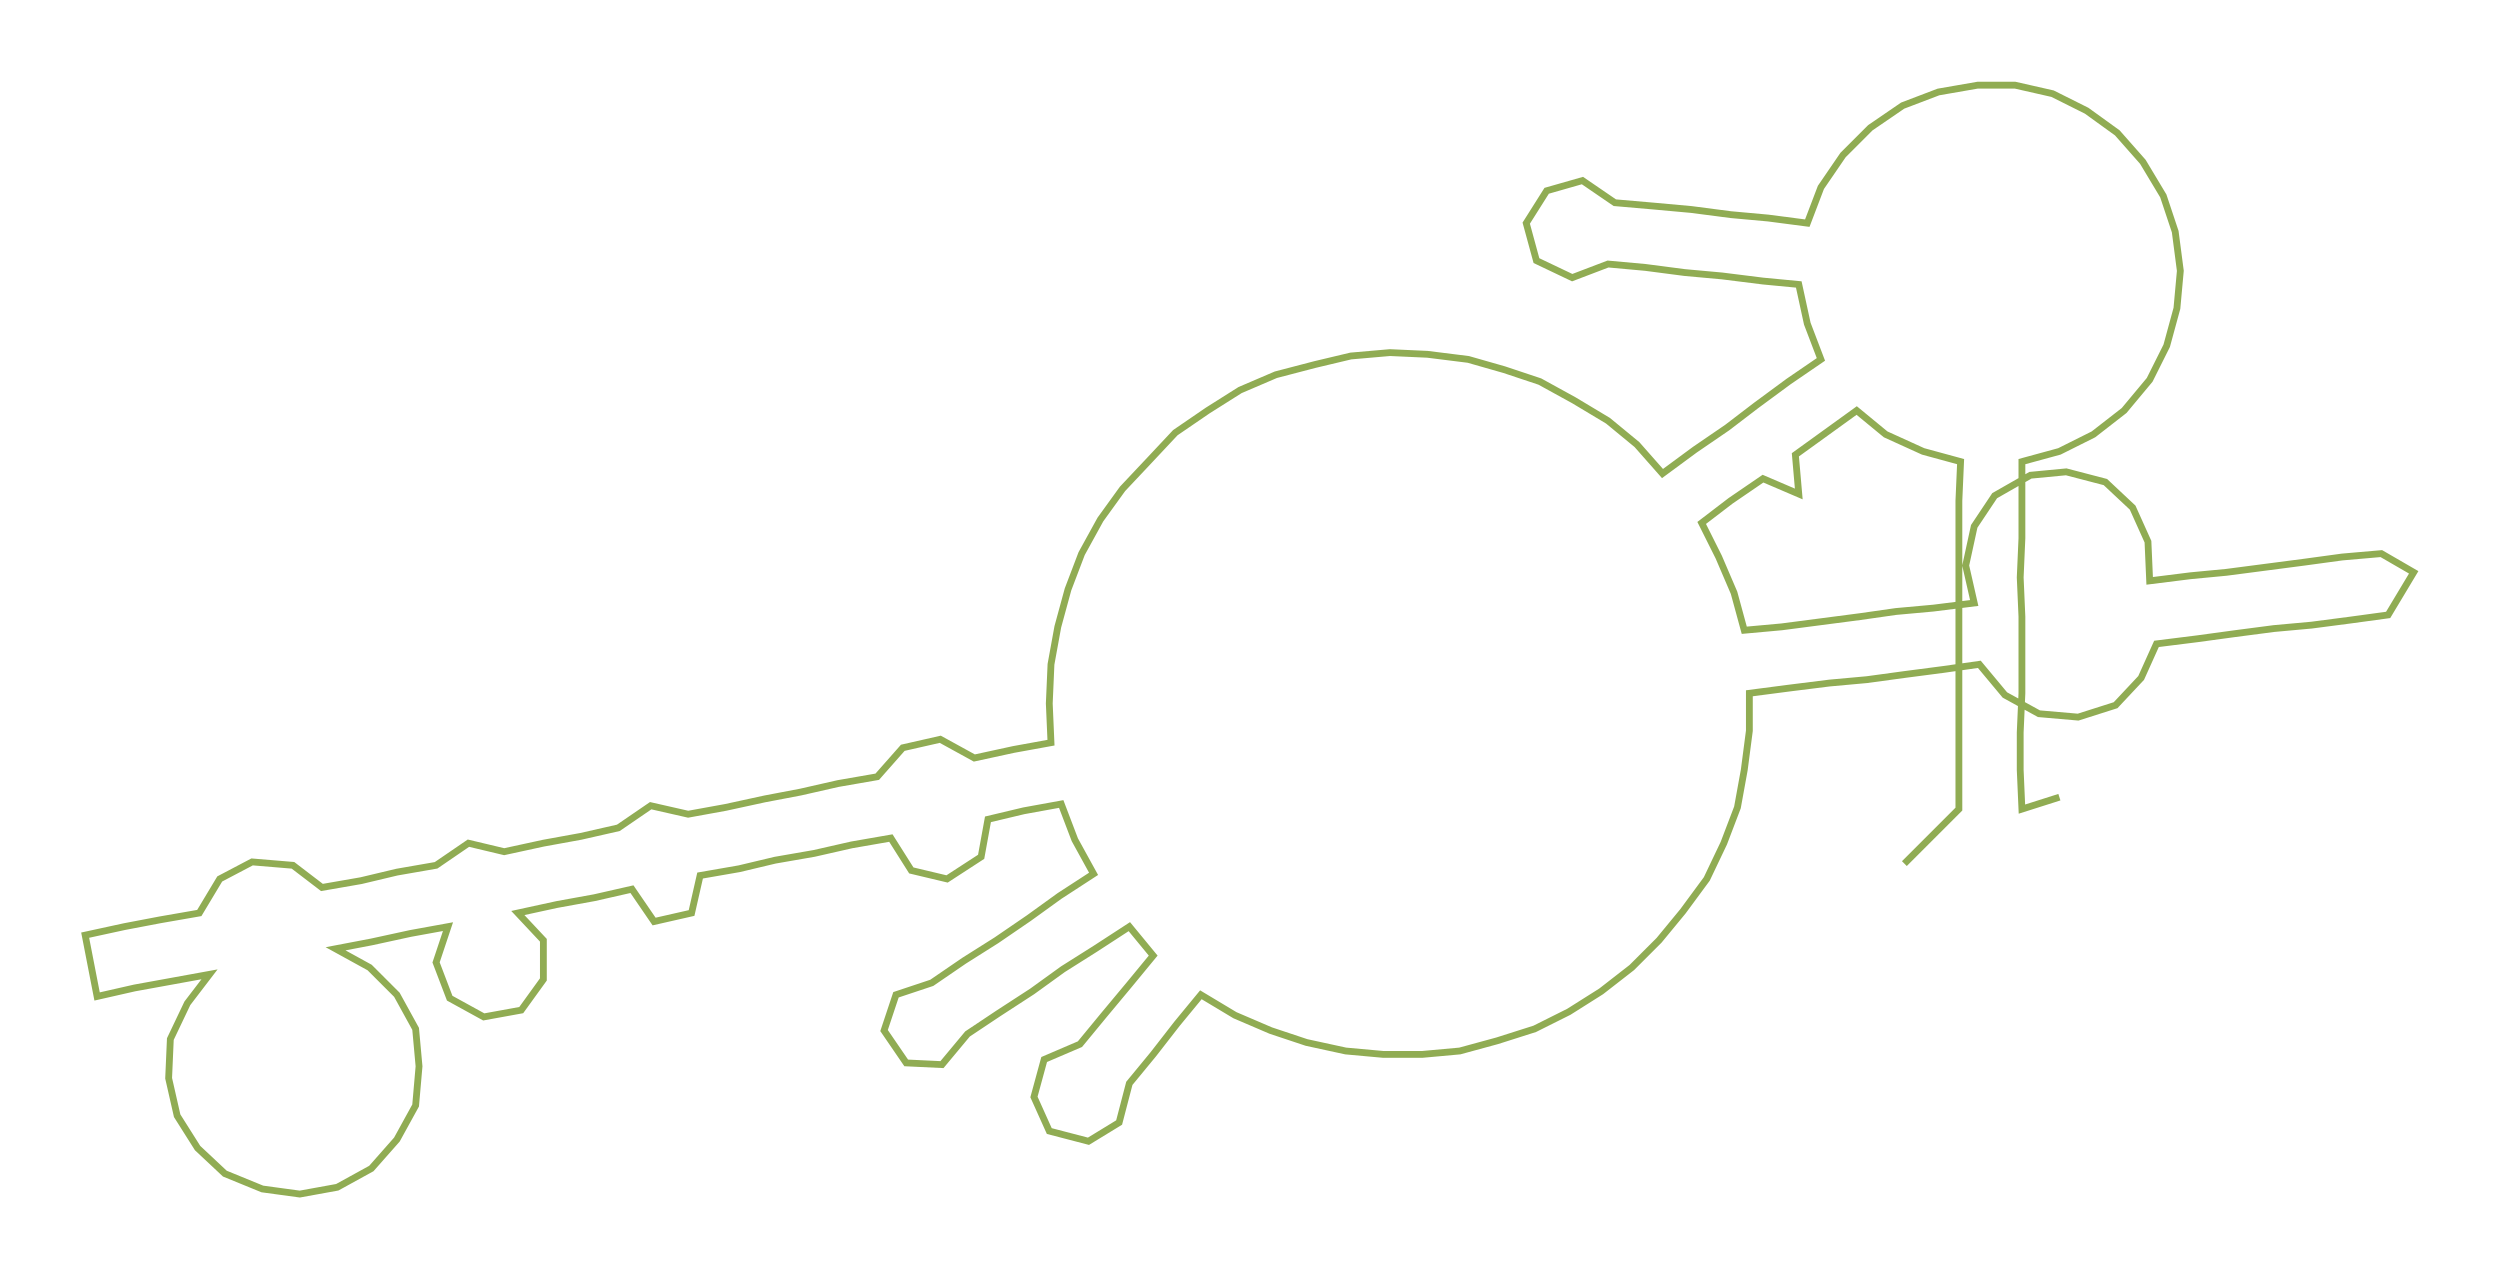 <ns0:svg xmlns:ns0="http://www.w3.org/2000/svg" width="300px" height="153.607px" viewBox="0 0 1467.67 751.48"><ns0:path style="stroke:#90ac53;stroke-width:4px;fill:none;" d="M1118 507 L1118 507 L1134 491 L1150 475 L1150 452 L1150 430 L1150 407 L1150 384 L1150 362 L1150 339 L1150 316 L1150 294 L1151 271 L1129 265 L1107 255 L1090 241 L1072 254 L1054 267 L1056 290 L1035 281 L1016 294 L999 307 L1009 327 L1018 348 L1024 370 L1046 368 L1069 365 L1092 362 L1113 359 L1135 357 L1159 354 L1154 332 L1159 309 L1171 291 L1192 279 L1213 277 L1236 283 L1252 298 L1261 318 L1262 341 L1286 338 L1307 336 L1330 333 L1353 330 L1375 327 L1398 325 L1417 336 L1402 361 L1380 364 L1357 367 L1335 369 L1312 372 L1290 375 L1266 378 L1257 398 L1242 414 L1220 421 L1197 419 L1177 408 L1162 390 L1141 393 L1118 396 L1096 399 L1074 401 L1050 404 L1027 407 L1027 429 L1024 452 L1020 474 L1012 495 L1002 516 L988 535 L974 552 L958 568 L940 582 L921 594 L901 604 L879 611 L857 617 L835 619 L812 619 L790 617 L767 612 L746 605 L725 596 L705 584 L691 601 L677 619 L663 636 L657 659 L639 670 L616 664 L607 644 L613 622 L634 613 L648 596 L663 578 L677 561 L663 544 L643 557 L624 569 L606 582 L586 595 L568 607 L553 625 L532 624 L519 605 L526 584 L547 577 L566 564 L585 552 L604 539 L622 526 L642 513 L631 493 L623 472 L601 476 L580 481 L576 503 L556 516 L535 511 L523 492 L500 496 L478 501 L455 505 L434 510 L411 514 L406 536 L384 541 L371 522 L349 527 L327 531 L304 536 L319 552 L319 575 L306 593 L284 597 L264 586 L256 565 L263 544 L241 548 L218 553 L197 557 L217 568 L233 584 L244 604 L246 626 L244 649 L233 669 L218 686 L198 697 L176 701 L154 698 L132 689 L116 674 L104 655 L99 633 L100 610 L110 589 L123 572 L101 576 L79 580 L57 585 L50 549 L73 544 L94 540 L117 536 L129 516 L148 506 L172 508 L189 521 L212 517 L233 512 L256 508 L275 495 L296 500 L319 495 L341 491 L363 486 L382 473 L404 478 L426 474 L449 469 L470 465 L492 460 L515 456 L530 439 L552 434 L572 445 L595 440 L617 436 L616 413 L617 390 L621 368 L627 346 L635 325 L646 305 L659 287 L675 270 L690 254 L709 241 L728 229 L749 220 L772 214 L793 209 L816 207 L838 208 L862 211 L883 217 L904 224 L924 235 L944 247 L961 261 L976 278 L995 264 L1014 251 L1031 238 L1050 224 L1069 211 L1061 190 L1056 167 L1035 165 L1011 162 L989 160 L966 157 L944 155 L923 163 L902 153 L896 131 L908 112 L929 106 L948 119 L971 121 L993 123 L1016 126 L1038 128 L1061 131 L1069 110 L1082 91 L1098 75 L1117 62 L1138 54 L1161 50 L1183 50 L1205 55 L1225 65 L1243 78 L1258 95 L1270 115 L1277 136 L1280 159 L1278 181 L1272 203 L1262 223 L1247 241 L1229 255 L1209 265 L1187 271 L1187 294 L1187 316 L1186 339 L1187 362 L1187 384 L1187 407 L1186 430 L1186 452 L1187 475 L1209 468" /></ns0:svg>